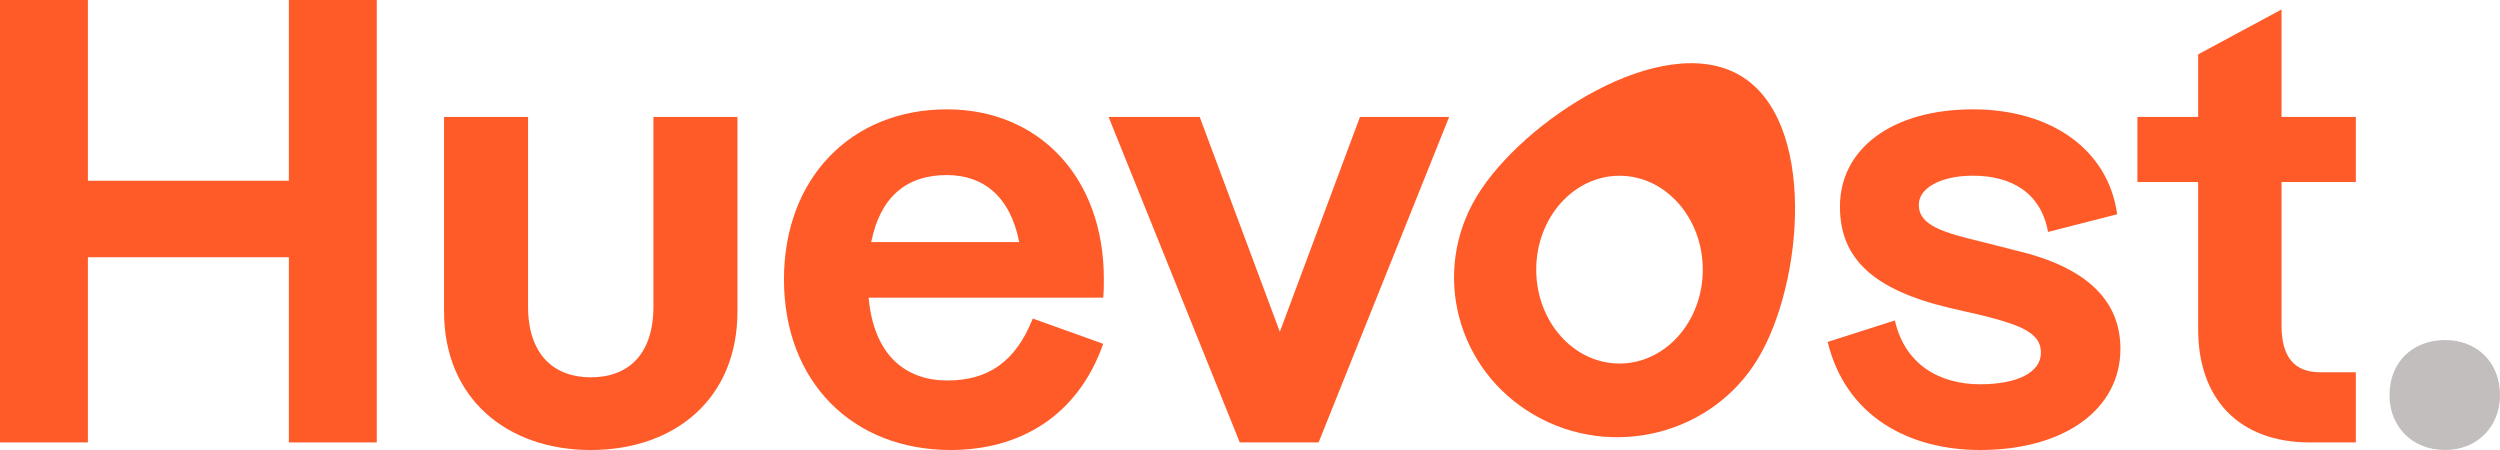 <svg width="250" height="45" viewBox="0 0 250 45" fill="none" xmlns="http://www.w3.org/2000/svg">
<path d="M28.887 44.242V25.723H8.789V44.242H0V0H8.789V18.076H28.887V0H37.676V44.242H28.887Z" fill="#FF5B28"/>
<path d="M59.074 45C50.738 45 44.405 39.881 44.405 31.159V11.692H52.806V30.653C52.806 35.52 55.455 37.732 59.074 37.732C62.758 37.732 65.343 35.52 65.343 30.653V11.692H73.744V31.159C73.744 39.881 67.475 45 59.074 45Z" fill="#FF5B28"/>
<path d="M94.746 38.048C98.688 38.048 101.532 36.278 103.277 31.854L110.321 34.382C107.736 41.714 101.855 45 95.069 45C85.246 45 78.396 38.174 78.396 27.935C78.396 17.823 85.117 10.934 94.681 10.934C103.923 10.934 110.385 17.76 110.385 27.872C110.385 28.441 110.385 29.199 110.321 29.768H86.862C87.379 35.456 90.481 38.048 94.746 38.048ZM94.681 17.507C90.61 17.507 88.025 19.719 87.121 24.206H101.919C101.015 19.593 98.3 17.507 94.681 17.507Z" fill="#FF5B28"/>
<path d="M110.858 11.692H119.97L127.984 33.181L135.997 11.692H144.915L131.861 44.242H123.977L110.858 11.692Z" fill="#FF5B28"/>
<path d="M198.018 45C190.91 45 184.576 41.65 182.767 34.192L189.488 32.044C190.457 36.341 193.818 38.427 198.018 38.427C201.766 38.427 204.093 37.226 204.093 35.267C204.093 33.371 202.283 32.549 198.212 31.538L194.916 30.779C187.226 28.947 183.995 25.787 183.995 20.667C183.995 14.852 189.229 10.934 197.307 10.934C205.062 10.934 210.814 14.916 211.718 21.426L204.804 23.195C204.093 19.213 201.055 17.57 197.307 17.57C194.011 17.57 191.879 18.834 191.879 20.477C191.879 22.563 194.335 23.258 198.277 24.206L201.508 25.028C208.552 26.671 212.042 29.958 212.042 34.888C212.042 40.892 206.484 45 198.018 45Z" fill="#FF5B28"/>
<path d="M219.816 32.928V18.202H213.741V11.692H219.816V5.435L228.153 0.948V11.692H235.584V18.202H228.153V32.549C228.153 35.646 229.38 37.226 232.03 37.226H235.584V44.242H230.996C223.887 44.242 219.816 39.881 219.816 32.928Z" fill="#FF5B28"/>
<path d="M244.507 45C241.211 45 238.949 42.661 238.949 39.501C238.949 36.278 241.211 34.003 244.507 34.003C247.738 34.003 250 36.278 250 39.501C250 42.661 247.738 45 244.507 45Z" fill="#C2BEBE"/>
<path fill-rule="evenodd" clip-rule="evenodd" d="M153.425 41.497C161.186 45.985 171.196 43.472 175.783 35.884C180.37 28.296 181.726 12.007 173.965 7.519C166.204 3.032 152.264 12.045 147.677 19.633C143.09 27.221 145.663 37.01 153.425 41.497ZM161.951 36.352C166.55 36.352 170.278 32.149 170.278 26.964C170.278 21.779 166.55 17.575 161.951 17.575C157.352 17.575 153.623 21.779 153.623 26.964C153.623 32.149 157.352 36.352 161.951 36.352Z" fill="#FF5B28"/>
</svg>
